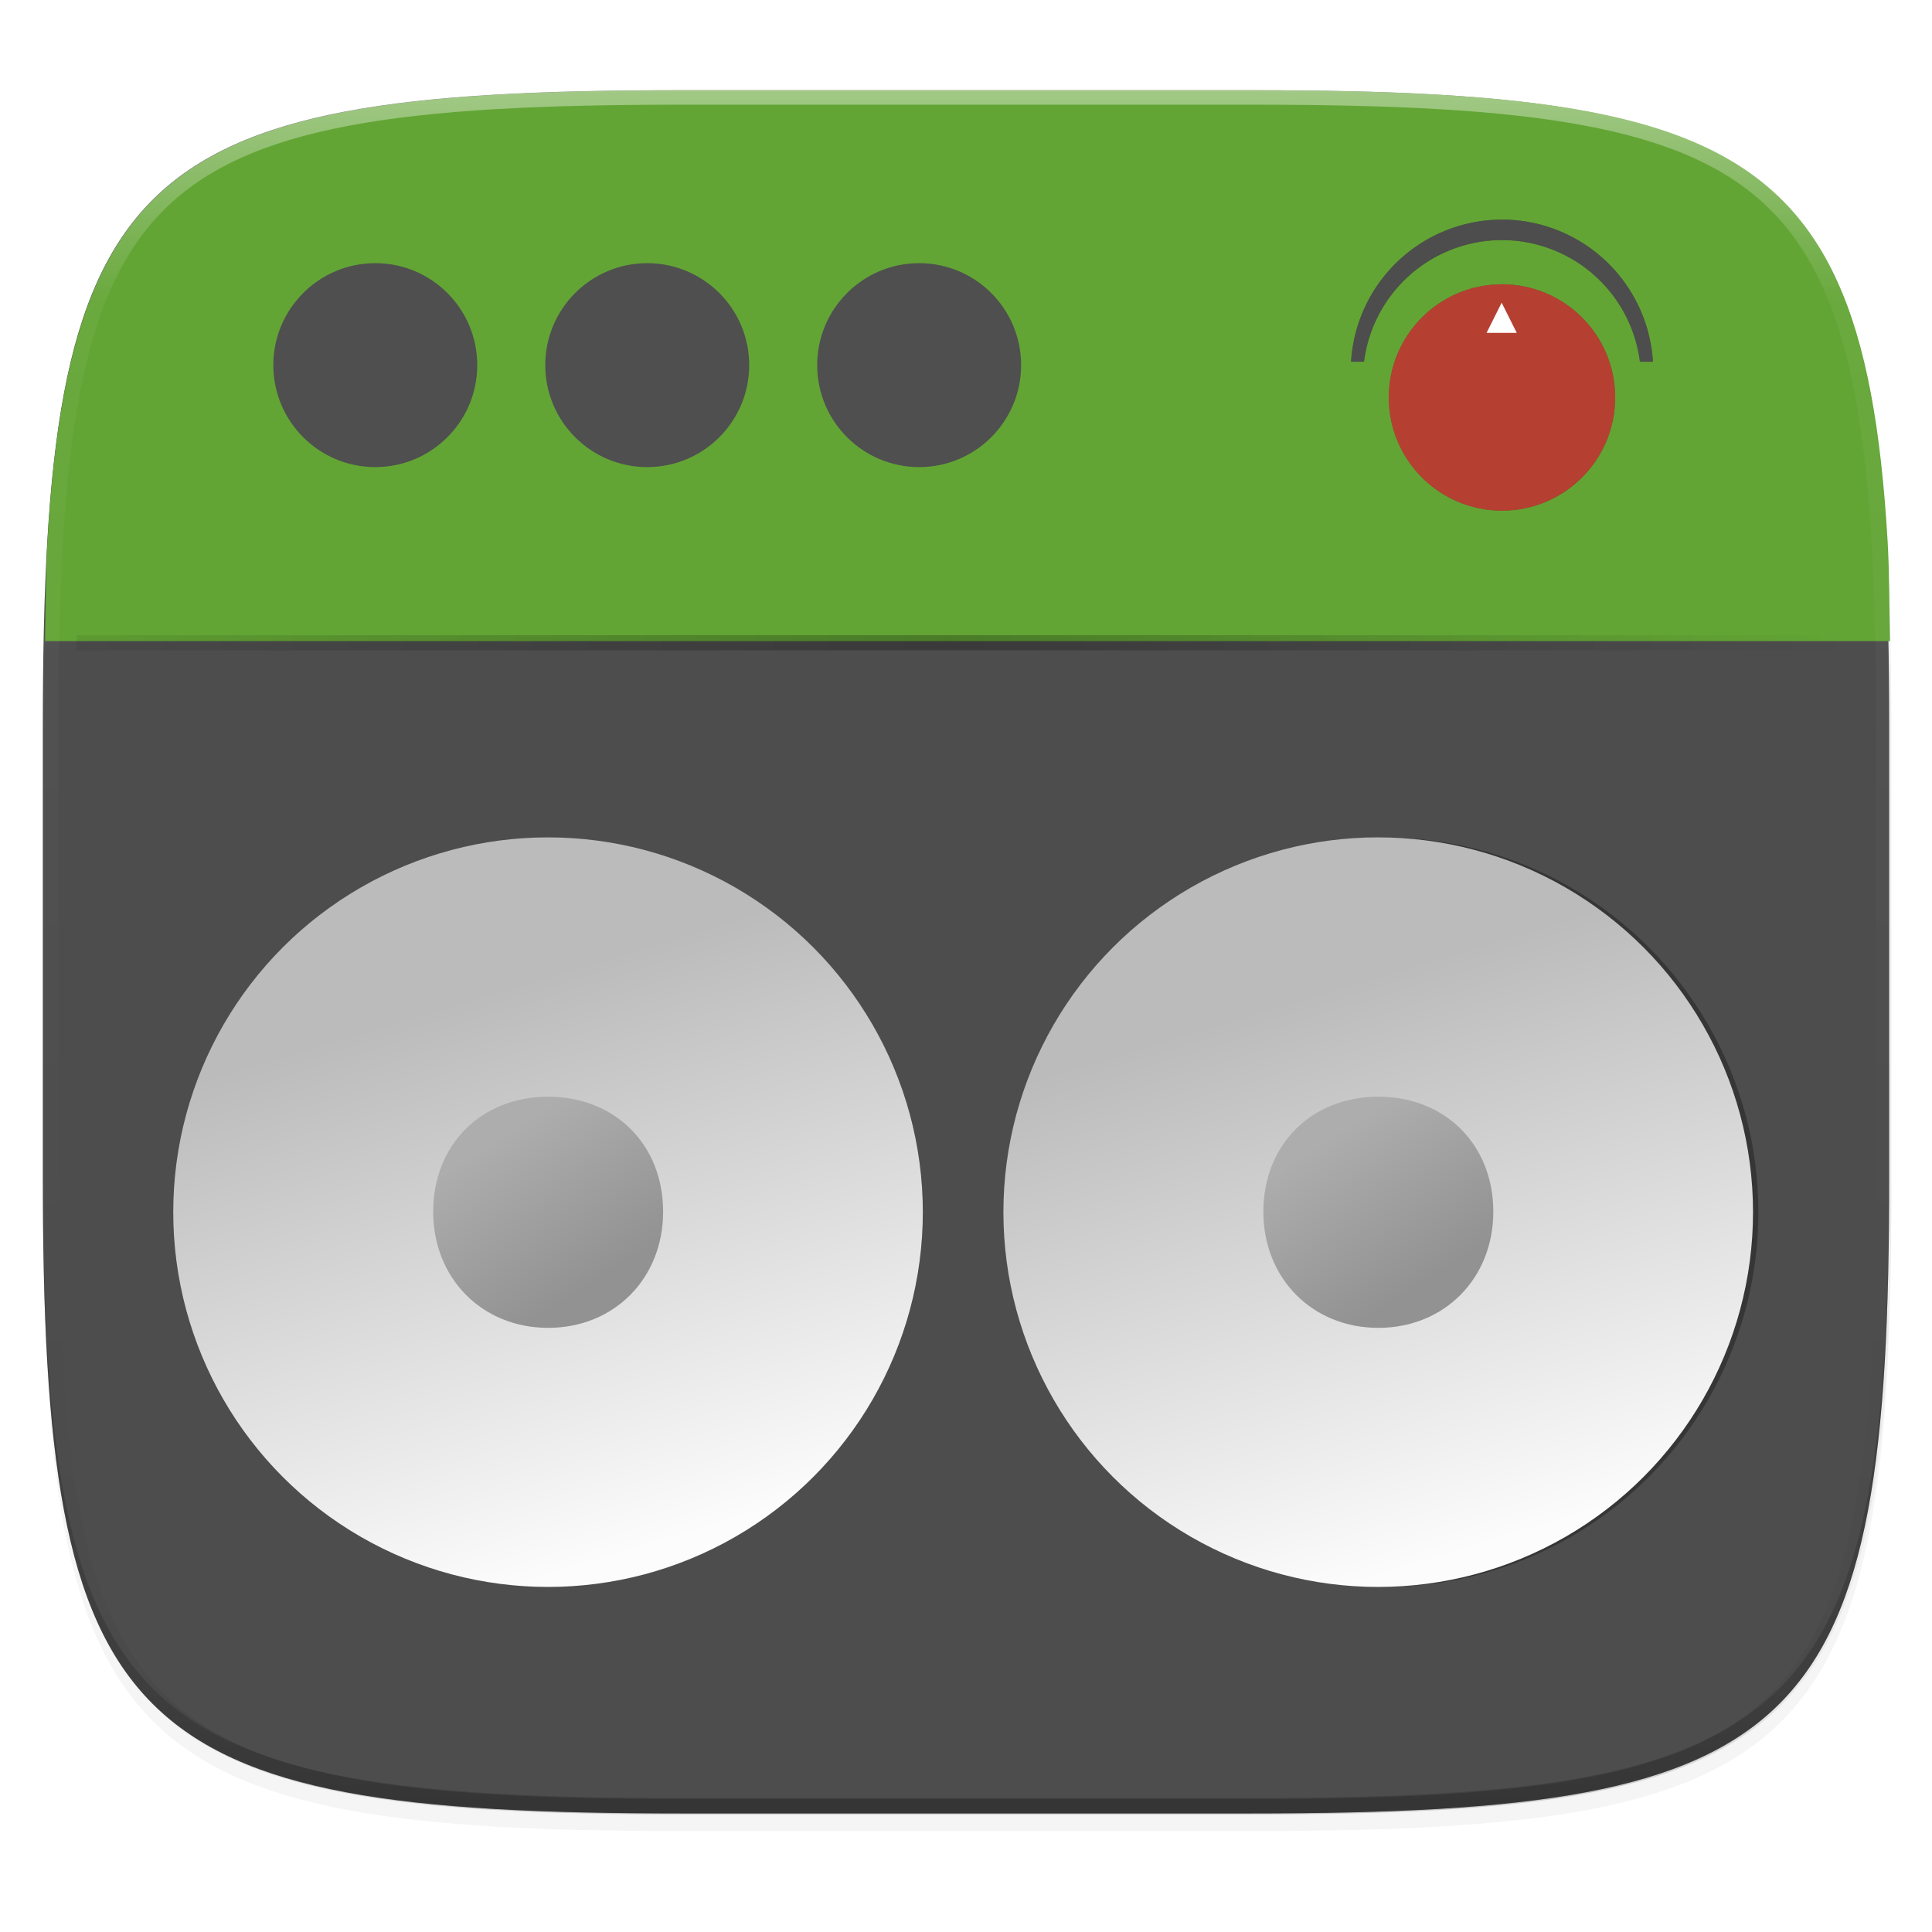<?xml version="1.0" encoding="UTF-8" standalone="no"?>
<!-- Created with Inkscape (http://www.inkscape.org/) -->

<svg
   xmlns:dc="http://purl.org/dc/elements/1.1/"
   xmlns:cc="http://creativecommons.org/ns#"
   xmlns:rdf="http://www.w3.org/1999/02/22-rdf-syntax-ns#"
   xmlns:svg="http://www.w3.org/2000/svg"
   xmlns="http://www.w3.org/2000/svg"
   xmlns:xlink="http://www.w3.org/1999/xlink"
   xmlns:sodipodi="http://sodipodi.sourceforge.net/DTD/sodipodi-0.dtd"
   xmlns:inkscape="http://www.inkscape.org/namespaces/inkscape"
   width="256"
   height="256"
   viewBox="0 0 67.733 67.733"
   version="1.1"
   id="svg1488"
   inkscape:version="0.92.3 (2405546, 2018-03-11)"
   sodipodi:docname="guitarix.svg">
  <defs
     id="defs1482">
    <linearGradient
       id="linearGradient1121"
       inkscape:collect="always">
      <stop
         id="stop1117"
         offset="0"
         style="stop-color:#bbbbbb;stop-opacity:1" />
      <stop
         id="stop1119"
         offset="1"
         style="stop-color:#fcfcfc;stop-opacity:1" />
    </linearGradient>
    <linearGradient
       id="linearGradient1115"
       inkscape:collect="always">
      <stop
         id="stop1111"
         offset="0"
         style="stop-color:#adadad;stop-opacity:1" />
      <stop
         id="stop1113"
         offset="1"
         style="stop-color:#929292;stop-opacity:1" />
    </linearGradient>
    <clipPath
       clipPathUnits="userSpaceOnUse"
       id="clipPath1025">
      <path
         id="path1027"
         d="M 111.941,84 C 99.36,84.145 90.153,83.714 82.625,87.867 c -3.764,2.077 -6.752,5.575 -8.398,9.961 C 72.58,102.214 72,107.424 72,114 v 42 h 160 v -26 c 0,-6.576 -0.58,-11.786 -2.227,-16.172 -0.205,-0.545 -0.479,-1.04 -0.742,-1.543 -0.1,-0.185 -0.178,-0.381 -0.273,-0.566 -1.727,-3.388 -4.255,-6.145 -7.383,-7.871 C 213.846,99.694 204.64,100.145 192.059,100 H 192 151.668 L 135.453,84 h -23.492 z"
         style="color:#000000;font-style:normal;font-variant:normal;font-weight:normal;font-stretch:normal;font-size:medium;line-height:normal;font-family:sans-serif;font-variant-ligatures:none;font-variant-position:normal;font-variant-caps:normal;font-variant-numeric:normal;font-variant-alternates:normal;font-feature-settings:normal;text-indent:0;text-align:start;text-decoration:none;text-decoration-line:none;text-decoration-style:solid;text-decoration-color:#000000;letter-spacing:normal;word-spacing:normal;text-transform:none;writing-mode:lr-tb;direction:ltr;baseline-shift:baseline;text-anchor:start;white-space:normal;shape-padding:0;clip-rule:nonzero;display:inline;overflow:visible;visibility:visible;opacity:1;isolation:auto;mix-blend-mode:normal;color-interpolation:sRGB;color-interpolation-filters:linearRGB;solid-color:#000000;solid-opacity:1;fill:#e3dfd5;fill-opacity:1;fill-rule:nonzero;stroke:none;stroke-width:4;stroke-linecap:butt;stroke-linejoin:miter;stroke-miterlimit:4;stroke-dasharray:none;stroke-dashoffset:0;stroke-opacity:1;marker:none;color-rendering:auto;image-rendering:auto;shape-rendering:auto;text-rendering:auto;enable-background:accumulate"
         inkscape:connector-curvature="0" />
    </clipPath>
    <linearGradient
       id="linearGradient1013"
       inkscape:collect="always">
      <stop
         id="stop1005"
         offset="0"
         style="stop-color:#ffffff;stop-opacity:1;" />
      <stop
         style="stop-color:#ffffff;stop-opacity:0.098"
         offset="0.125"
         id="stop1007" />
      <stop
         style="stop-color:#000000;stop-opacity:0.098"
         offset="0.925"
         id="stop1009" />
      <stop
         id="stop1011"
         offset="1"
         style="stop-color:#000000;stop-opacity:0.498" />
    </linearGradient>
    <clipPath
       clipPathUnits="userSpaceOnUse"
       id="clipPath1082-3">
      <path
         sodipodi:nodetypes="sssssssss"
         inkscape:connector-curvature="0"
         id="path1084-6"
         d="M 361.938,-212 C 507.235,-212 528,-191.287 528,-46.125 V 70.125 C 528,215.286 507.235,236 361.938,236 H 214.062 C 68.765,236 48,215.286 48,70.125 V -46.125 C 48,-191.287 68.765,-212 214.062,-212 Z"
         style="display:inline;opacity:1;fill:#8c59d9;fill-opacity:1;stroke:none;stroke-width:2;stroke-linecap:round;stroke-linejoin:round;stroke-miterlimit:4;stroke-dasharray:none;stroke-dashoffset:0;stroke-opacity:1;enable-background:new" />
    </clipPath>
    <clipPath
       clipPathUnits="userSpaceOnUse"
       id="clipPath1082-3-5">
      <path
         sodipodi:nodetypes="sssssssss"
         inkscape:connector-curvature="0"
         id="path1084-6-6"
         d="M 361.938,-212 C 507.235,-212 528,-191.287 528,-46.125 V 70.125 C 528,215.286 507.235,236 361.938,236 H 214.062 C 68.765,236 48,215.286 48,70.125 V -46.125 C 48,-191.287 68.765,-212 214.062,-212 Z"
         style="display:inline;opacity:1;fill:#8c59d9;fill-opacity:1;stroke:none;stroke-width:2;stroke-linecap:round;stroke-linejoin:round;stroke-miterlimit:4;stroke-dasharray:none;stroke-dashoffset:0;stroke-opacity:1;enable-background:new" />
    </clipPath>
    <filter
       inkscape:collect="always"
       style="color-interpolation-filters:sRGB"
       id="filter4569-2"
       x="-0.012"
       width="1.023"
       y="-0.012"
       height="1.025">
      <feGaussianBlur
         inkscape:collect="always"
         stdDeviation="1.16"
         id="feGaussianBlur4571-9" />
    </filter>
    <filter
       inkscape:collect="always"
       style="color-interpolation-filters:sRGB"
       id="filter913"
       x="-0.023"
       width="1.046"
       y="-0.025"
       height="1.05">
      <feGaussianBlur
         inkscape:collect="always"
         stdDeviation="2.32"
         id="feGaussianBlur915" />
    </filter>
    <linearGradient
       inkscape:collect="always"
       xlink:href="#linearGradient1013"
       id="linearGradient906"
       gradientUnits="userSpaceOnUse"
       x1="296"
       y1="-212"
       x2="296"
       y2="236" />
    <linearGradient
       id="b"
       x2="23.748"
       x1="23.748"
       y2="47.234"
       gradientTransform="matrix(2.497,0,0,1.146,2.05,37.363)"
       y1="7.38"
       gradientUnits="userSpaceOnUse">
      <stop
         stop-color="#EFEFEE"
         offset="0"
         id="stop7" />
      <stop
         stop-color="#84827E"
         offset="1"
         id="stop9" />
    </linearGradient>
    <filter
       inkscape:collect="always"
       style="color-interpolation-filters:sRGB"
       id="filter2597"
       x="-0.132"
       width="1.265"
       y="-0.137"
       height="1.275">
      <feGaussianBlur
         inkscape:collect="always"
         stdDeviation="0.584"
         id="feGaussianBlur2599" />
    </filter>
    <linearGradient
       id="linearGradient3275">
      <stop
         id="stop3277"
         style="stop-color:#ffffff;stop-opacity:0"
         offset="0" />
      <stop
         id="stop3283"
         style="stop-color:#ffffff;stop-opacity:1"
         offset="0.245" />
      <stop
         id="stop3285"
         style="stop-color:#ffffff;stop-opacity:1"
         offset="0.774" />
      <stop
         id="stop3279"
         style="stop-color:#ffffff;stop-opacity:0"
         offset="1" />
    </linearGradient>
    <linearGradient
       inkscape:collect="always"
       xlink:href="#linearGradient1115"
       id="linearGradient3344"
       gradientUnits="userSpaceOnUse"
       x1="23.869"
       y1="17.664"
       x2="26.22"
       y2="21.333" />
    <linearGradient
       gradientTransform="matrix(1.653,0,0,1.653,-59.701,232.845)"
       inkscape:collect="always"
       xlink:href="#linearGradient5489"
       id="linearGradient3342"
       gradientUnits="userSpaceOnUse"
       x1="23.544"
       y1="14.335"
       x2="27.572"
       y2="27.696" />
    <linearGradient
       inkscape:collect="always"
       id="linearGradient5489">
      <stop
         style="stop-color:#747474;stop-opacity:1"
         offset="0"
         id="stop5491" />
      <stop
         style="stop-color:#cbcbcb;stop-opacity:1"
         offset="1"
         id="stop5493" />
    </linearGradient>
    <linearGradient
       inkscape:collect="always"
       xlink:href="#linearGradient1121"
       id="linearGradient997"
       gradientUnits="userSpaceOnUse"
       gradientTransform="matrix(1.653,0,0,1.653,-59.701,232.845)"
       x1="23.544"
       y1="14.335"
       x2="27.572"
       y2="27.696" />
    <filter
       inkscape:collect="always"
       style="color-interpolation-filters:sRGB"
       id="filter1103"
       x="-0.075"
       width="1.15"
       y="-0.075"
       height="1.15">
      <feGaussianBlur
         inkscape:collect="always"
         stdDeviation="0.931"
         id="feGaussianBlur1105" />
    </filter>
    <filter
       inkscape:collect="always"
       style="color-interpolation-filters:sRGB"
       id="filter1107"
       x="-0.075"
       width="1.15"
       y="-0.075"
       height="1.15">
      <feGaussianBlur
         inkscape:collect="always"
         stdDeviation="0.931"
         id="feGaussianBlur1109" />
    </filter>
    <linearGradient
       inkscape:collect="always"
       xlink:href="#linearGradient1121"
       id="linearGradient1142"
       gradientUnits="userSpaceOnUse"
       gradientTransform="matrix(1.653,0,0,1.653,-59.701,232.845)"
       x1="23.544"
       y1="14.335"
       x2="27.572"
       y2="27.696" />
    <linearGradient
       inkscape:collect="always"
       xlink:href="#linearGradient1115"
       id="linearGradient1144"
       gradientUnits="userSpaceOnUse"
       x1="23.869"
       y1="17.664"
       x2="26.22"
       y2="21.333" />
    <linearGradient
       inkscape:collect="always"
       xlink:href="#linearGradient926"
       id="linearGradient928"
       x1="39.998"
       y1="91.998"
       x2="263.998"
       y2="91.998"
       gradientUnits="userSpaceOnUse" />
    <linearGradient
       inkscape:collect="always"
       id="linearGradient926">
      <stop
         style="stop-color:#000000;stop-opacity:0.259"
         offset="0"
         id="stop921" />
      <stop
         id="stop930"
         offset="0.491"
         style="stop-color:#000000;stop-opacity:1" />
      <stop
         style="stop-color:#000000;stop-opacity:0;"
         offset="1"
         id="stop924" />
    </linearGradient>
    <clipPath
       clipPathUnits="userSpaceOnUse"
       id="clipPath942-3">
      <path
         id="path944-6"
         d="m 39.998,108 v 113.082 c 0,35.297 3.624,38.92 38.992,38.92 h 73.008 73.006 c 35.369,0 38.994,-3.623 38.994,-38.92 V 108 Z"
         style="color:#000000;display:inline;overflow:visible;visibility:visible;fill:url(#linearGradient946);fill-opacity:1;fill-rule:nonzero;stroke:none;stroke-width:1;marker:none;enable-background:accumulate"
         inkscape:connector-curvature="0" />
    </clipPath>
    <filter
       inkscape:collect="always"
       style="color-interpolation-filters:sRGB"
       id="filter932"
       x="-0.035"
       width="1.071"
       y="-0.198"
       height="1.396">
      <feGaussianBlur
         inkscape:collect="always"
         stdDeviation="3.3"
         id="feGaussianBlur934" />
    </filter>
  </defs>
  <sodipodi:namedview
     id="base"
     pagecolor="#ffffff"
     bordercolor="#666666"
     borderopacity="1.0"
     inkscape:pageopacity="0.0"
     inkscape:pageshadow="2"
     inkscape:zoom="3.234375"
     inkscape:cx="71.782742"
     inkscape:cy="128"
     inkscape:document-units="px"
     inkscape:current-layer="layer1"
     showgrid="true"
     units="px"
     inkscape:window-width="1920"
     inkscape:window-height="1009"
     inkscape:window-x="0"
     inkscape:window-y="34"
     inkscape:window-maximized="1">
    <inkscape:grid
       type="xygrid"
       id="grid2168" />
  </sodipodi:namedview>
  <g
     inkscape:label="Livello 1"
     inkscape:groupmode="layer"
     id="layer1"
     transform="translate(0,-229.267)">
    <path
       style="display:inline;opacity:0.2;fill:#000000;fill-opacity:1;stroke:none;stroke-width:2;stroke-linecap:round;stroke-linejoin:round;stroke-miterlimit:4;stroke-dasharray:none;stroke-dashoffset:0;stroke-opacity:1;filter:url(#filter913);enable-background:new"
       d="m 188.969,46 c 72.649,0 83.031,10.357 83.031,82.938 v 58.125 c 0,72.581 -10.383,82.938 -83.031,82.938 h -73.938 C 42.383,270 32,259.643 32,187.062 v -58.125 c 0,-72.581 10.383,-82.938 83.031,-82.938 z"
       id="path899"
       inkscape:connector-curvature="0"
       sodipodi:nodetypes="sssssssss"
       transform="matrix(0.27,0,0,0.27,-7.129,220.56)" />
    <path
       sodipodi:nodetypes="sssssssss"
       inkscape:connector-curvature="0"
       id="path4567-1"
       d="m 188.969,44 c 72.649,0 83.031,10.357 83.031,82.938 v 58.125 c 0,72.581 -10.383,82.938 -83.031,82.938 h -73.938 C 42.383,268 32,257.643 32,185.062 v -58.125 c 0,-72.581 10.383,-82.938 83.031,-82.938 z"
       style="display:inline;opacity:0.1;fill:#000000;fill-opacity:1;stroke:none;stroke-width:2;stroke-linecap:round;stroke-linejoin:round;stroke-miterlimit:4;stroke-dasharray:none;stroke-dashoffset:0;stroke-opacity:1;filter:url(#filter4569-2);enable-background:new"
       transform="matrix(0.27,0,0,0.27,-7.129,220.56)" />
    <path
       style="display:inline;opacity:1;fill:#4d4d4d;fill-opacity:1;stroke:none;stroke-width:0.539;stroke-linecap:round;stroke-linejoin:round;stroke-miterlimit:4;stroke-dasharray:none;stroke-dashoffset:0;stroke-opacity:1;enable-background:new"
       d="m 23.896,232.428 c -9.797,0 -15.394,0.697 -18.545,3.843 -3.15,3.146 -3.85,8.737 -3.85,18.526 v 15.677 c 0,9.788 0.699,15.379 3.85,18.526 3.15,3.146 8.747,3.843 18.545,3.843 h 19.942 c 9.797,0 15.394,-0.697 18.545,-3.843 3.15,-3.146 3.85,-8.737 3.85,-18.526 v -15.677 c 0,-9.788 -0.699,-15.379 -3.85,-18.526 -3.15,-3.146 -8.747,-3.843 -18.545,-3.843 z"
       id="rect877-2"
       inkscape:connector-curvature="0" />
    <path
       style="display:inline;opacity:0.2;fill:#131313;fill-opacity:1;stroke:none;stroke-width:0.539;stroke-linecap:round;stroke-linejoin:round;stroke-miterlimit:4;stroke-dasharray:none;stroke-dashoffset:0;stroke-opacity:1;enable-background:new"
       d="m 1.502,269.934 v 0.539 c 0,9.788 0.699,15.379 3.85,18.526 3.15,3.146 8.747,3.843 18.545,3.843 h 19.942 c 9.797,0 15.394,-0.697 18.545,-3.843 3.15,-3.146 3.85,-8.737 3.85,-18.526 v -0.539 c 0,9.788 -0.699,15.379 -3.85,18.526 -3.15,3.146 -8.747,3.843 -18.545,3.843 h -19.942 c -9.797,0 -15.394,-0.697 -18.545,-3.843 -3.15,-3.146 -3.85,-8.737 -3.85,-18.526 z"
       id="path917"
       inkscape:connector-curvature="0" />
    <path
       style="opacity:1;fill:#63a535;fill-opacity:1;stroke-width:1"
       d="M 250.043 84.818 C 249.949 80.391 249.955 75.527 249.725 71.615 C 249.508 67.931 249.224 64.468 248.859 61.215 C 248.495 57.961 248.051 54.917 247.514 52.068 C 246.976 49.22 246.348 46.567 245.611 44.098 C 244.875 41.629 244.031 39.344 243.07 37.229 C 242.109 35.113 241.03 33.167 239.818 31.379 C 238.607 29.591 237.262 27.959 235.773 26.473 C 234.285 24.986 232.654 23.646 230.863 22.436 C 229.073 21.225 227.124 20.145 225.006 19.186 C 222.888 18.226 220.601 17.385 218.129 16.65 C 215.657 15.915 213.002 15.286 210.15 14.75 C 207.299 14.214 204.251 13.772 200.994 13.408 C 197.737 13.045 194.272 12.761 190.584 12.545 C 183.208 12.112 174.943 11.947 165.686 11.947 L 90.314 11.947 C 81.057 11.947 72.792 12.112 65.416 12.545 C 61.728 12.761 58.263 13.045 55.006 13.408 C 51.749 13.772 48.701 14.214 45.85 14.75 C 42.998 15.286 40.343 15.915 37.871 16.65 C 35.399 17.385 33.112 18.226 30.994 19.186 C 28.876 20.145 26.927 21.225 25.137 22.436 C 23.346 23.646 21.715 24.986 20.227 26.473 C 18.738 27.959 17.393 29.591 16.182 31.379 C 14.97 33.167 13.891 35.113 12.93 37.229 C 11.969 39.344 11.125 41.629 10.389 44.098 C 9.652 46.567 9.024 49.22 8.486 52.068 C 7.949 54.917 7.505 57.961 7.141 61.215 C 6.776 64.468 6.492 67.931 6.275 71.615 C 6.045 75.527 6.051 80.391 5.957 84.818 L 250.043 84.818 z "
       id="path1140"
       transform="matrix(0.265,0,0,0.265,0,229.267)" />
    <path
       sodipodi:nodetypes="sssssssss"
       inkscape:connector-curvature="0"
       id="path1068-7"
       d="M 361.938,-212 C 507.235,-212 528,-191.287 528,-46.125 V 70.125 C 528,215.286 507.235,236 361.938,236 H 214.062 C 68.765,236 48,215.286 48,70.125 V -46.125 C 48,-191.287 68.765,-212 214.062,-212 Z"
       style="display:inline;opacity:0.4;fill:none;fill-opacity:1;stroke:url(#linearGradient906);stroke-width:8;stroke-linecap:round;stroke-linejoin:round;stroke-miterlimit:4;stroke-dasharray:none;stroke-dashoffset:0;stroke-opacity:1;enable-background:new"
       clip-path="url(#clipPath1082-3-5)"
       transform="matrix(0.135,0,0,0.135,-4.971,261.017)" />
    <g
       id="g1394"
       transform="translate(1.846)">
      <g
         id="g2497"
         transform="translate(0,-0.5)"
         style="fill:#000000;fill-opacity:1;filter:url(#filter2597);opacity:0.3">
        <circle
           r="3.969"
           cy="243.702"
           cx="50.811"
           id="circle2491"
           style="opacity:1;fill:#000000;fill-opacity:1;stroke-width:0.252" />
        <path
           inkscape:connector-curvature="0"
           id="path2493"
           d="m 50.809,237.466 a 5.306,5.306 0 0 0 -5.289,4.982 h 0.454 a 4.881,4.881 0 0 1 4.837,-4.264 4.881,4.881 0 0 1 4.836,4.264 h 0.456 a 5.306,5.306 0 0 0 -5.294,-4.982 z"
           style="opacity:1;fill:#000000;fill-opacity:1;stroke-width:0.219" />
        <path
           inkscape:connector-curvature="0"
           id="path2495"
           d="m 50.8,240.379 -0.529,1.058 h 1.058 z"
           style="fill:#000000;fill-opacity:1;stroke:none;stroke-width:0.265px;stroke-linecap:butt;stroke-linejoin:miter;stroke-opacity:1" />
      </g>
      <g
         transform="translate(0,-0.5)"
         id="g1330">
        <circle
           style="opacity:1;fill:#b54032;fill-opacity:1;stroke-width:0.252"
           id="path1315"
           cx="50.811"
           cy="243.702"
           r="3.969" />
        <path
           style="opacity:1;fill:#4d4d4d;fill-opacity:1;stroke-width:0.219"
           d="m 50.809,237.466 a 5.306,5.306 0 0 0 -5.289,4.982 h 0.454 a 4.881,4.881 0 0 1 4.837,-4.264 4.881,4.881 0 0 1 4.836,4.264 h 0.456 a 5.306,5.306 0 0 0 -5.294,-4.982 z"
           id="path1317"
           inkscape:connector-curvature="0" />
        <path
           style="fill:#ffffff;fill-opacity:1;stroke:none;stroke-width:0.265px;stroke-linecap:butt;stroke-linejoin:miter;stroke-opacity:1"
           d="m 50.8,240.379 -0.529,1.058 h 1.058 z"
           id="path1325"
           inkscape:connector-curvature="0" />
      </g>
    </g>
    <g
       id="g2349">
      <g
         id="g995"
         transform="translate(0.661)">
        <g
           id="g1005"
           transform="matrix(0.879,0,0,0.879,34.839,38.511)"
           style="stroke:none;stroke-opacity:1;fill:#000000;fill-opacity:1;filter:url(#filter1103);opacity:0.3">
          <circle
             r="14.949"
             cy="265.361"
             cx="-18.529"
             id="circle999"
             style="display:inline;overflow:visible;visibility:visible;fill:#000000;fill-opacity:1;fill-rule:evenodd;stroke:none;stroke-width:1.152;stroke-linecap:round;stroke-linejoin:round;stroke-miterlimit:4;stroke-dasharray:none;stroke-dashoffset:0;stroke-opacity:1;marker:none;enable-background:accumulate" />
          <path
             transform="matrix(1.585,0,0,1.585,-58,234.185)"
             d="m 24.906,16.764 c -1.683,0 -2.893,1.209 -2.893,2.893 0,1.683 1.235,2.924 2.893,2.924 1.658,0 2.893,-1.24 2.893,-2.924 0,-1.683 -1.209,-2.893 -2.893,-2.893 z"
             id="path1001"
             style="display:inline;overflow:visible;visibility:visible;fill:#000000;fill-opacity:1;fill-rule:evenodd;stroke:none;stroke-width:0.727;stroke-linecap:round;stroke-linejoin:round;stroke-miterlimit:4;stroke-dasharray:none;stroke-dashoffset:0;stroke-opacity:1;marker:none;enable-background:accumulate"
             inkscape:original="M 24.90625 10.625 C 19.913118 10.625 15.875 14.663118 15.875 19.65625 C 15.875 24.649382 19.913118 28.71875 24.90625 28.71875 C 29.899382 28.71875 33.9375 24.649382 33.9375 19.65625 C 33.9375 14.663118 29.899382 10.625 24.90625 10.625 z "
             inkscape:radius="-6.1385536"
             sodipodi:type="inkscape:offset" />
          <ellipse
             ry="5.664"
             rx="5.952"
             cy="273.995"
             cx="-15.457"
             id="ellipse1003"
             style="display:inline;overflow:visible;visibility:visible;opacity:0.4;fill:#000000;fill-opacity:1;stroke:none;stroke-width:1.916;marker:none;enable-background:accumulate;stroke-opacity:1" />
        </g>
        <g
           transform="matrix(0.879,0,0,0.879,34.839,38.511)"
           id="g2355">
          <circle
             style="display:inline;overflow:visible;visibility:visible;fill:url(#linearGradient997);fill-opacity:1;fill-rule:evenodd;stroke:none;stroke-width:1.152;stroke-linecap:round;stroke-linejoin:round;stroke-miterlimit:4;stroke-dasharray:none;stroke-dashoffset:0;stroke-opacity:1;marker:none;enable-background:accumulate"
             id="path5332"
             cx="-18.529"
             cy="265.361"
             r="14.949" />
          <path
             sodipodi:type="inkscape:offset"
             inkscape:radius="-6.1385536"
             inkscape:original="M 24.90625 10.625 C 19.913118 10.625 15.875 14.663118 15.875 19.65625 C 15.875 24.649382 19.913118 28.71875 24.90625 28.71875 C 29.899382 28.71875 33.9375 24.649382 33.9375 19.65625 C 33.9375 14.663118 29.899382 10.625 24.90625 10.625 z "
             style="display:inline;overflow:visible;visibility:visible;fill:url(#linearGradient3344);fill-opacity:1;fill-rule:evenodd;stroke:none;stroke-width:0.727;stroke-linecap:round;stroke-linejoin:round;stroke-miterlimit:4;stroke-dasharray:none;stroke-dashoffset:0;stroke-opacity:1;marker:none;enable-background:accumulate"
             id="path5487"
             d="m 24.906,16.764 c -1.683,0 -2.893,1.209 -2.893,2.893 0,1.683 1.235,2.924 2.893,2.924 1.658,0 2.893,-1.24 2.893,-2.924 0,-1.683 -1.209,-2.893 -2.893,-2.893 z"
             transform="matrix(1.585,0,0,1.585,-58,234.185)" />
        </g>
        <g
           transform="matrix(0.879,0,0,0.879,64.132,38.511)"
           id="g1013"
           style="stroke:none;stroke-opacity:1;fill:#000000;fill-opacity:1;filter:url(#filter1107);opacity:0.3">
          <circle
             style="display:inline;overflow:visible;visibility:visible;fill:#000000;fill-opacity:1;fill-rule:evenodd;stroke:none;stroke-width:1.152;stroke-linecap:round;stroke-linejoin:round;stroke-miterlimit:4;stroke-dasharray:none;stroke-dashoffset:0;stroke-opacity:1;marker:none;enable-background:accumulate"
             id="circle1007"
             cx="-18.529"
             cy="265.361"
             r="14.949" />
          <path
             sodipodi:type="inkscape:offset"
             inkscape:radius="-6.1385536"
             inkscape:original="M 24.90625 10.625 C 19.913118 10.625 15.875 14.663118 15.875 19.65625 C 15.875 24.649382 19.913118 28.71875 24.90625 28.71875 C 29.899382 28.71875 33.9375 24.649382 33.9375 19.65625 C 33.9375 14.663118 29.899382 10.625 24.90625 10.625 z "
             style="display:inline;overflow:visible;visibility:visible;fill:#000000;fill-opacity:1;fill-rule:evenodd;stroke:none;stroke-width:0.727;stroke-linecap:round;stroke-linejoin:round;stroke-miterlimit:4;stroke-dasharray:none;stroke-dashoffset:0;stroke-opacity:1;marker:none;enable-background:accumulate"
             id="path1009"
             d="m 24.906,16.764 c -1.683,0 -2.893,1.209 -2.893,2.893 0,1.683 1.235,2.924 2.893,2.924 1.658,0 2.893,-1.24 2.893,-2.924 0,-1.683 -1.209,-2.893 -2.893,-2.893 z"
             transform="matrix(1.585,0,0,1.585,-58,234.185)" />
          <ellipse
             style="display:inline;overflow:visible;visibility:visible;opacity:0.4;fill:#000000;fill-opacity:1;stroke:none;stroke-width:1.916;marker:none;enable-background:accumulate;stroke-opacity:1"
             id="ellipse1011"
             cx="-15.457"
             cy="273.995"
             rx="5.952"
             ry="5.664" />
        </g>
        <g
           id="g979"
           transform="matrix(0.879,0,0,0.879,64.132,38.511)" />
        <g
           id="g1140"
           transform="matrix(0.879,0,0,0.879,63.944,38.511)">
          <circle
             r="14.949"
             cy="265.361"
             cx="-18.529"
             id="circle1136"
             style="display:inline;overflow:visible;visibility:visible;fill:url(#linearGradient1142);fill-opacity:1;fill-rule:evenodd;stroke:none;stroke-width:1.152;stroke-linecap:round;stroke-linejoin:round;stroke-miterlimit:4;stroke-dasharray:none;stroke-dashoffset:0;stroke-opacity:1;marker:none;enable-background:accumulate" />
          <path
             transform="matrix(1.585,0,0,1.585,-58,234.185)"
             d="m 24.906,16.764 c -1.683,0 -2.893,1.209 -2.893,2.893 0,1.683 1.235,2.924 2.893,2.924 1.658,0 2.893,-1.24 2.893,-2.924 0,-1.683 -1.209,-2.893 -2.893,-2.893 z"
             id="path1138"
             style="display:inline;overflow:visible;visibility:visible;fill:url(#linearGradient1144);fill-opacity:1;fill-rule:evenodd;stroke:none;stroke-width:0.727;stroke-linecap:round;stroke-linejoin:round;stroke-miterlimit:4;stroke-dasharray:none;stroke-dashoffset:0;stroke-opacity:1;marker:none;enable-background:accumulate"
             inkscape:original="M 24.90625 10.625 C 19.913118 10.625 15.875 14.663118 15.875 19.65625 C 15.875 24.649382 19.913118 28.71875 24.90625 28.71875 C 29.899382 28.71875 33.9375 24.649382 33.9375 19.65625 C 33.9375 14.663118 29.899382 10.625 24.90625 10.625 z "
             inkscape:radius="-6.1385536"
             sodipodi:type="inkscape:offset" />
        </g>
        <g
           id="g1721"
           transform="translate(0,-0.663)">
          <circle
             id="circle1080"
             r="3.575"
             cy="242.731"
             cx="12.496"
             style="fill:#4f4f4f;stroke-width:1.192" />
          <circle
             id="circle1086"
             r="3.575"
             cy="242.731"
             cx="22.03"
             style="fill:#4f4f4f;stroke-width:1.192" />
          <circle
             id="circle1088"
             r="3.575"
             cy="242.731"
             cx="31.563"
             style="fill:#4f4f4f;stroke-width:1.192" />
        </g>
      </g>
    </g>
    <path
       transform="matrix(0.278,0,0,0.265,-8.437,222.916)"
       id="path919"
       d="M 78.99,70.002 C 43.622,69.829 39.998,73.627 39.998,108.924 V 110 H 263.998 v -1.076 c 0,-35.297 -3.626,-39.095 -38.994,-38.922 h -73.006 z"
       style="color:#000000;display:inline;overflow:visible;visibility:visible;opacity:0.5;fill:url(#linearGradient928);fill-opacity:1;fill-rule:nonzero;stroke:none;stroke-width:1;marker:none;filter:url(#filter932);enable-background:accumulate"
       inkscape:connector-curvature="0"
       clip-path="url(#clipPath942-3)"
       sodipodi:nodetypes="csccsccc" />
  </g>
</svg>
